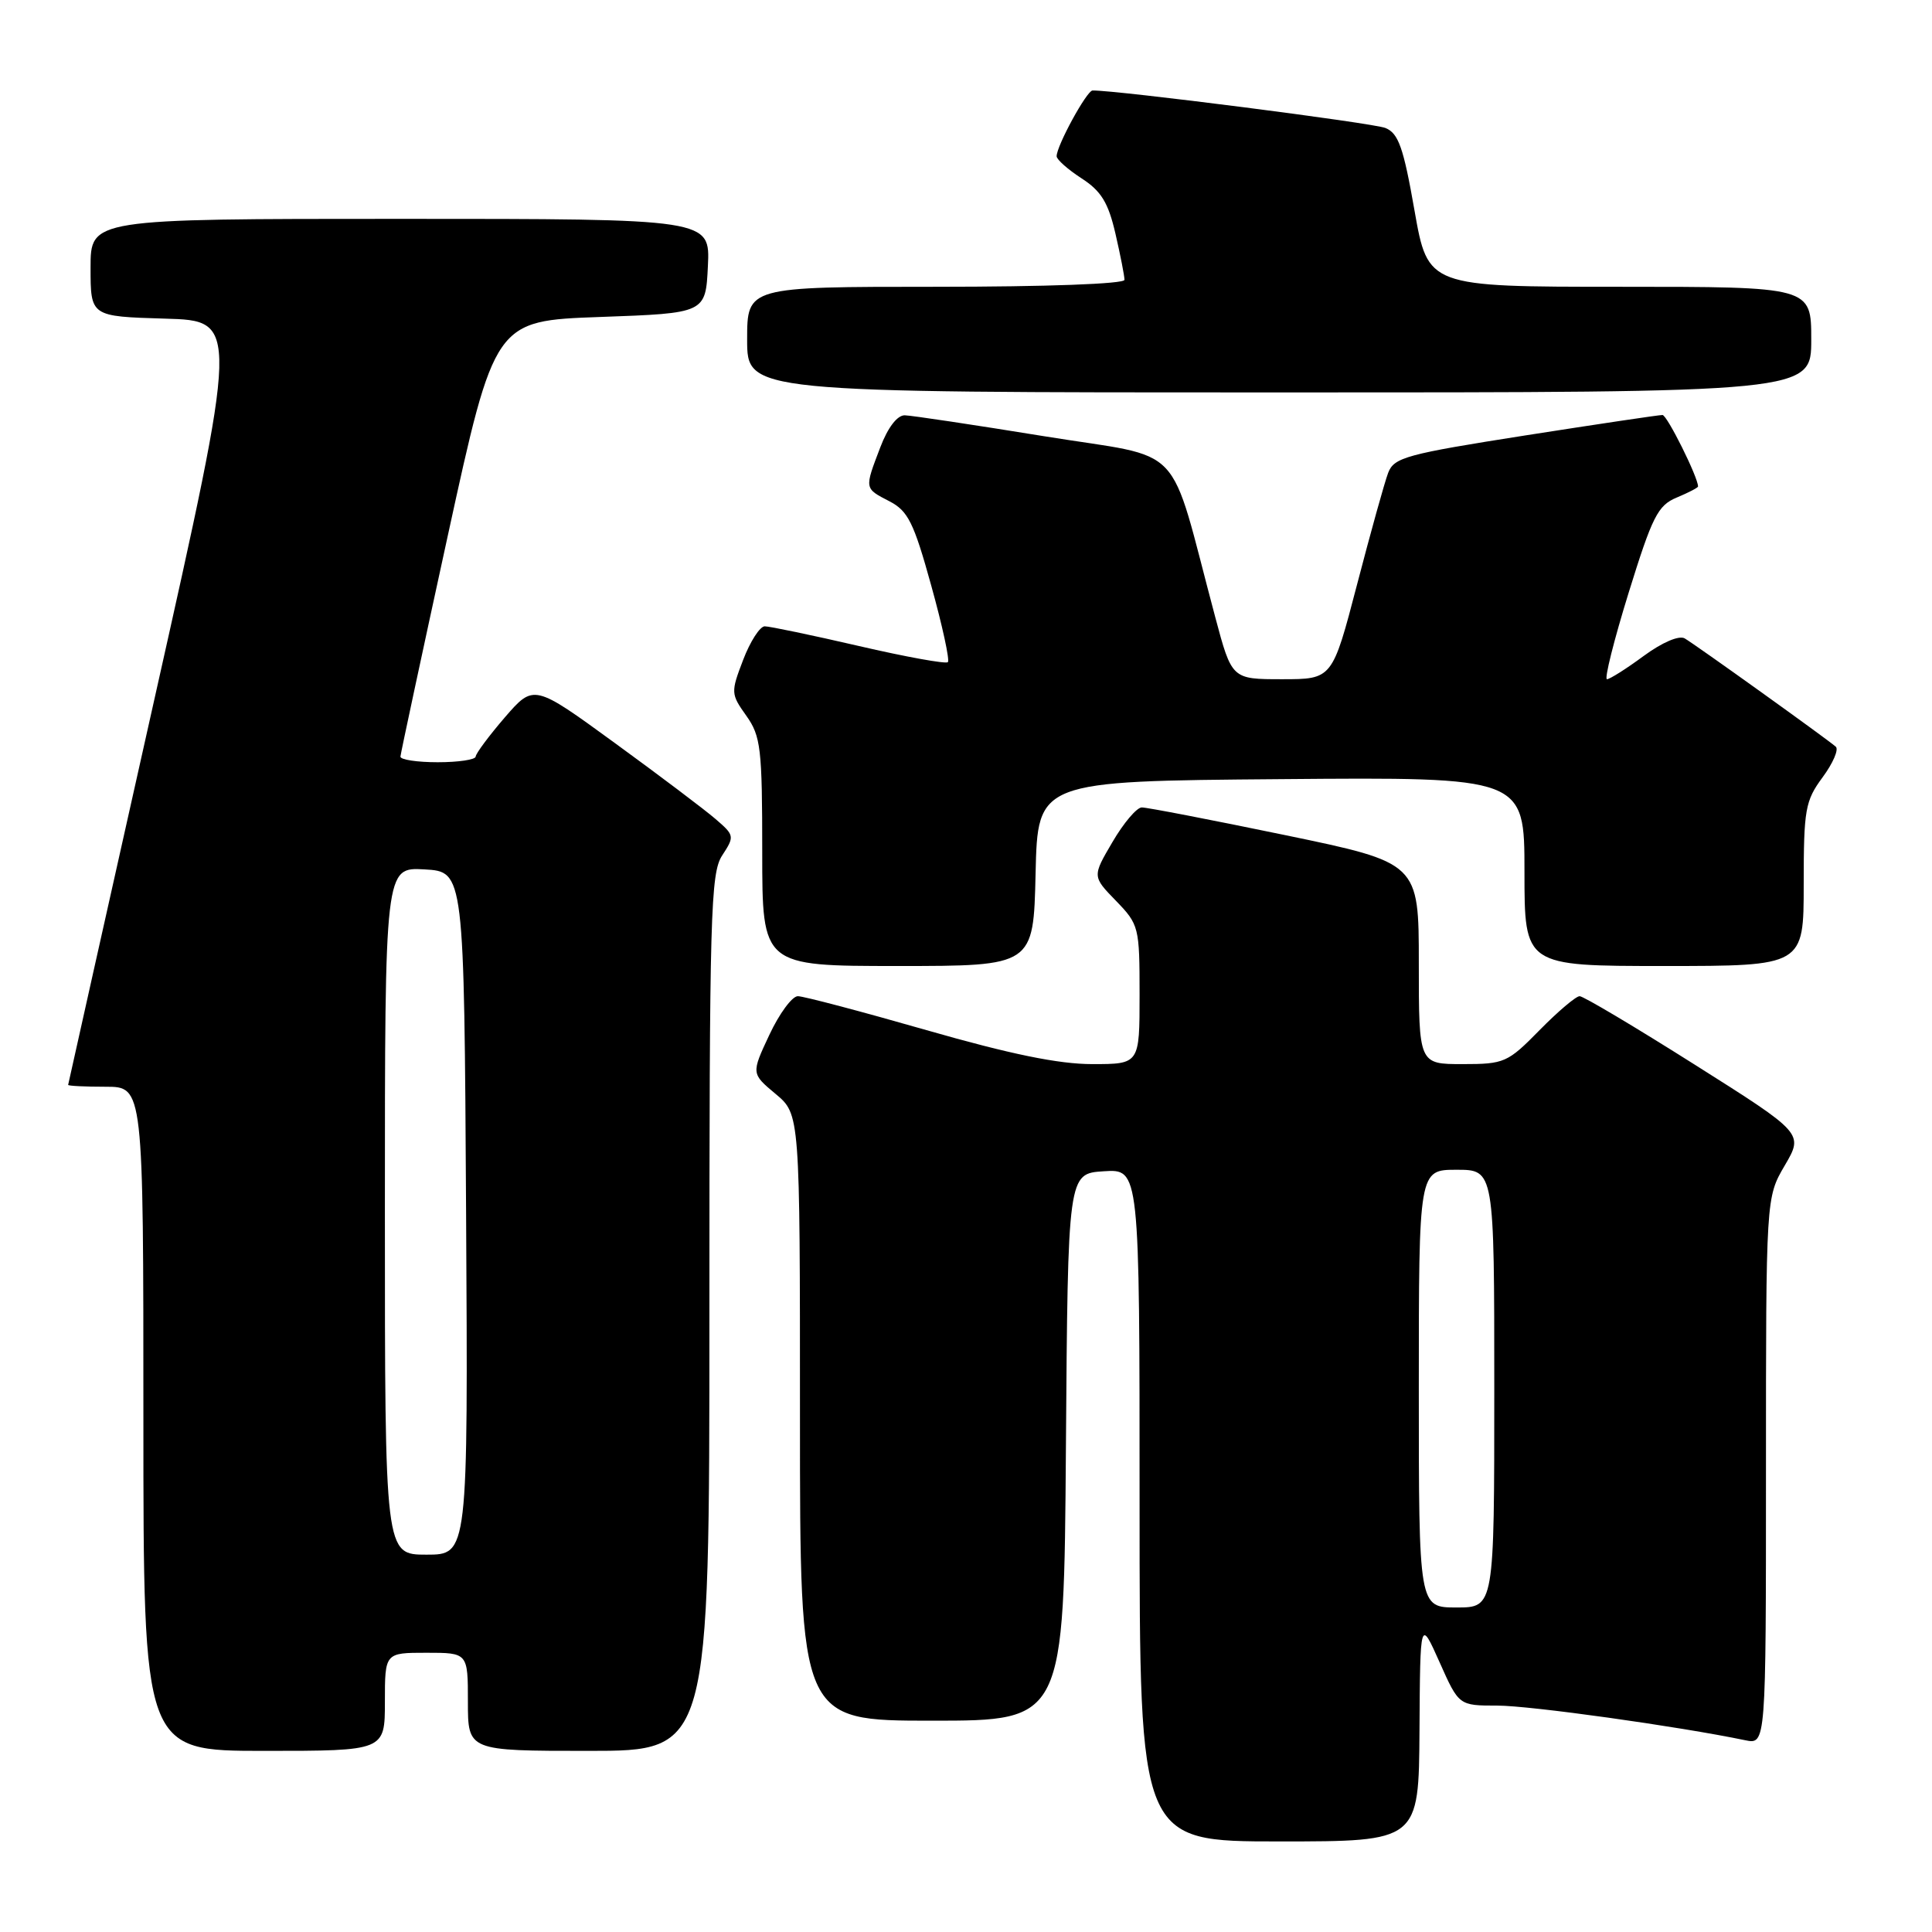 <?xml version="1.0" encoding="UTF-8" standalone="no"?>
<!DOCTYPE svg PUBLIC "-//W3C//DTD SVG 1.1//EN" "http://www.w3.org/Graphics/SVG/1.1/DTD/svg11.dtd" >
<svg xmlns="http://www.w3.org/2000/svg" xmlns:xlink="http://www.w3.org/1999/xlink" version="1.1" viewBox="0 0 256 256">
 <g >
 <path fill="currentColor"
d=" M 188.09 229.25 C 188.18 214.50 188.18 214.50 190.75 220.25 C 193.31 226.00 193.31 226.00 198.40 226.00 C 202.75 226.00 222.35 228.74 231.25 230.59 C 234.00 231.16 234.00 231.16 234.00 194.92 C 234.00 158.68 234.00 158.68 236.49 154.43 C 238.98 150.18 238.98 150.18 224.59 141.09 C 216.68 136.09 209.81 132.00 209.31 132.00 C 208.82 132.00 206.43 134.03 204.00 136.50 C 199.77 140.81 199.34 141.00 193.79 141.00 C 188.00 141.00 188.00 141.00 188.00 127.66 C 188.00 114.33 188.00 114.33 170.25 110.65 C 160.49 108.63 151.96 106.98 151.29 106.99 C 150.63 106.99 148.88 109.05 147.41 111.57 C 144.73 116.13 144.73 116.13 147.87 119.36 C 150.92 122.51 151.00 122.84 151.00 131.80 C 151.00 141.00 151.00 141.00 144.73 141.00 C 140.28 141.00 133.89 139.69 122.77 136.50 C 114.15 134.03 106.48 132.00 105.72 132.00 C 104.96 132.00 103.26 134.31 101.94 137.13 C 99.54 142.25 99.54 142.25 102.77 144.95 C 106.00 147.65 106.00 147.65 106.00 187.82 C 106.00 228.00 106.00 228.00 123.49 228.00 C 140.98 228.00 140.98 228.00 141.24 191.75 C 141.50 155.50 141.50 155.50 146.25 155.20 C 151.00 154.89 151.00 154.89 151.00 199.45 C 151.00 244.00 151.00 244.00 169.50 244.00 C 188.00 244.00 188.00 244.00 188.09 229.25 Z  M 51.00 225.50 C 51.00 219.00 51.00 219.00 56.50 219.00 C 62.00 219.00 62.00 219.00 62.00 225.50 C 62.00 232.00 62.00 232.00 78.00 232.00 C 94.00 232.00 94.00 232.00 94.00 173.96 C 94.00 121.03 94.15 115.70 95.70 113.34 C 97.35 110.82 97.32 110.68 94.82 108.53 C 93.41 107.31 87.41 102.78 81.49 98.47 C 70.73 90.63 70.73 90.63 66.89 95.06 C 64.79 97.50 63.05 99.84 63.03 100.25 C 63.01 100.66 60.75 101.00 58.00 101.00 C 55.25 101.00 53.03 100.66 53.06 100.25 C 53.09 99.84 55.91 86.68 59.33 71.00 C 65.55 42.50 65.55 42.50 79.53 42.00 C 93.50 41.50 93.50 41.50 93.80 35.25 C 94.10 29.00 94.10 29.00 53.05 29.00 C 12.00 29.00 12.00 29.00 12.00 35.47 C 12.00 41.93 12.00 41.93 21.85 42.22 C 31.70 42.50 31.70 42.50 20.38 93.00 C 14.16 120.78 9.05 143.61 9.03 143.75 C 9.01 143.89 11.25 144.00 14.00 144.00 C 19.00 144.00 19.00 144.00 19.00 188.00 C 19.00 232.00 19.00 232.00 35.00 232.00 C 51.00 232.00 51.00 232.00 51.00 225.50 Z  M 137.22 115.75 C 137.50 103.50 137.50 103.50 169.75 103.24 C 202.00 102.97 202.00 102.97 202.00 115.49 C 202.00 128.00 202.00 128.00 220.50 128.00 C 239.00 128.00 239.00 128.00 239.00 117.19 C 239.00 107.24 239.20 106.12 241.50 103.00 C 242.88 101.13 243.67 99.31 243.25 98.94 C 242.05 97.89 224.63 85.40 223.23 84.59 C 222.48 84.16 220.24 85.12 217.78 86.93 C 215.49 88.62 213.30 90.00 212.93 90.00 C 212.56 90.00 213.85 84.85 215.80 78.55 C 218.94 68.42 219.67 66.97 222.17 65.93 C 223.73 65.28 225.00 64.62 225.00 64.46 C 225.00 63.23 220.90 55.00 220.29 54.99 C 219.85 54.98 211.69 56.20 202.15 57.69 C 186.34 60.17 184.72 60.61 183.94 62.65 C 183.47 63.88 181.62 70.54 179.82 77.44 C 176.54 90.00 176.54 90.00 169.88 90.00 C 163.22 90.00 163.22 90.00 161.02 81.75 C 154.68 58.02 157.39 60.89 138.40 57.81 C 129.11 56.30 120.77 55.05 119.89 55.03 C 118.89 55.01 117.64 56.65 116.64 59.28 C 114.53 64.81 114.51 64.69 117.85 66.42 C 120.32 67.70 121.08 69.23 123.39 77.58 C 124.87 82.90 125.86 87.47 125.60 87.74 C 125.33 88.00 120.02 87.04 113.81 85.60 C 107.59 84.16 101.97 82.99 101.33 82.99 C 100.69 83.00 99.40 85.00 98.47 87.44 C 96.82 91.75 96.84 91.96 98.89 94.84 C 100.81 97.55 101.00 99.14 101.00 112.90 C 101.00 128.00 101.00 128.00 118.97 128.00 C 136.94 128.00 136.94 128.00 137.22 115.75 Z  M 240.00 45.00 C 240.00 38.00 240.00 38.00 214.60 38.00 C 189.21 38.00 189.21 38.00 187.43 27.90 C 185.97 19.54 185.30 17.66 183.58 16.96 C 181.95 16.29 147.91 11.94 144.77 11.99 C 144.00 12.00 139.99 19.35 140.01 20.71 C 140.02 21.14 141.50 22.46 143.31 23.63 C 145.91 25.31 146.85 26.84 147.80 30.95 C 148.46 33.81 149.00 36.57 149.00 37.08 C 149.00 37.62 138.62 38.00 124.00 38.00 C 99.00 38.00 99.00 38.00 99.00 45.00 C 99.00 52.00 99.00 52.00 169.50 52.00 C 240.00 52.00 240.00 52.00 240.00 45.00 Z  M 188.00 184.00 C 188.00 155.00 188.00 155.00 193.00 155.00 C 198.00 155.00 198.00 155.00 198.00 184.00 C 198.00 213.00 198.00 213.00 193.00 213.00 C 188.00 213.00 188.00 213.00 188.00 184.00 Z  M 51.00 160.45 C 51.00 114.90 51.00 114.90 56.25 115.20 C 61.50 115.50 61.50 115.50 61.76 160.75 C 62.02 206.00 62.02 206.00 56.51 206.00 C 51.00 206.00 51.00 206.00 51.00 160.45 Z "/>
</g>
</svg>